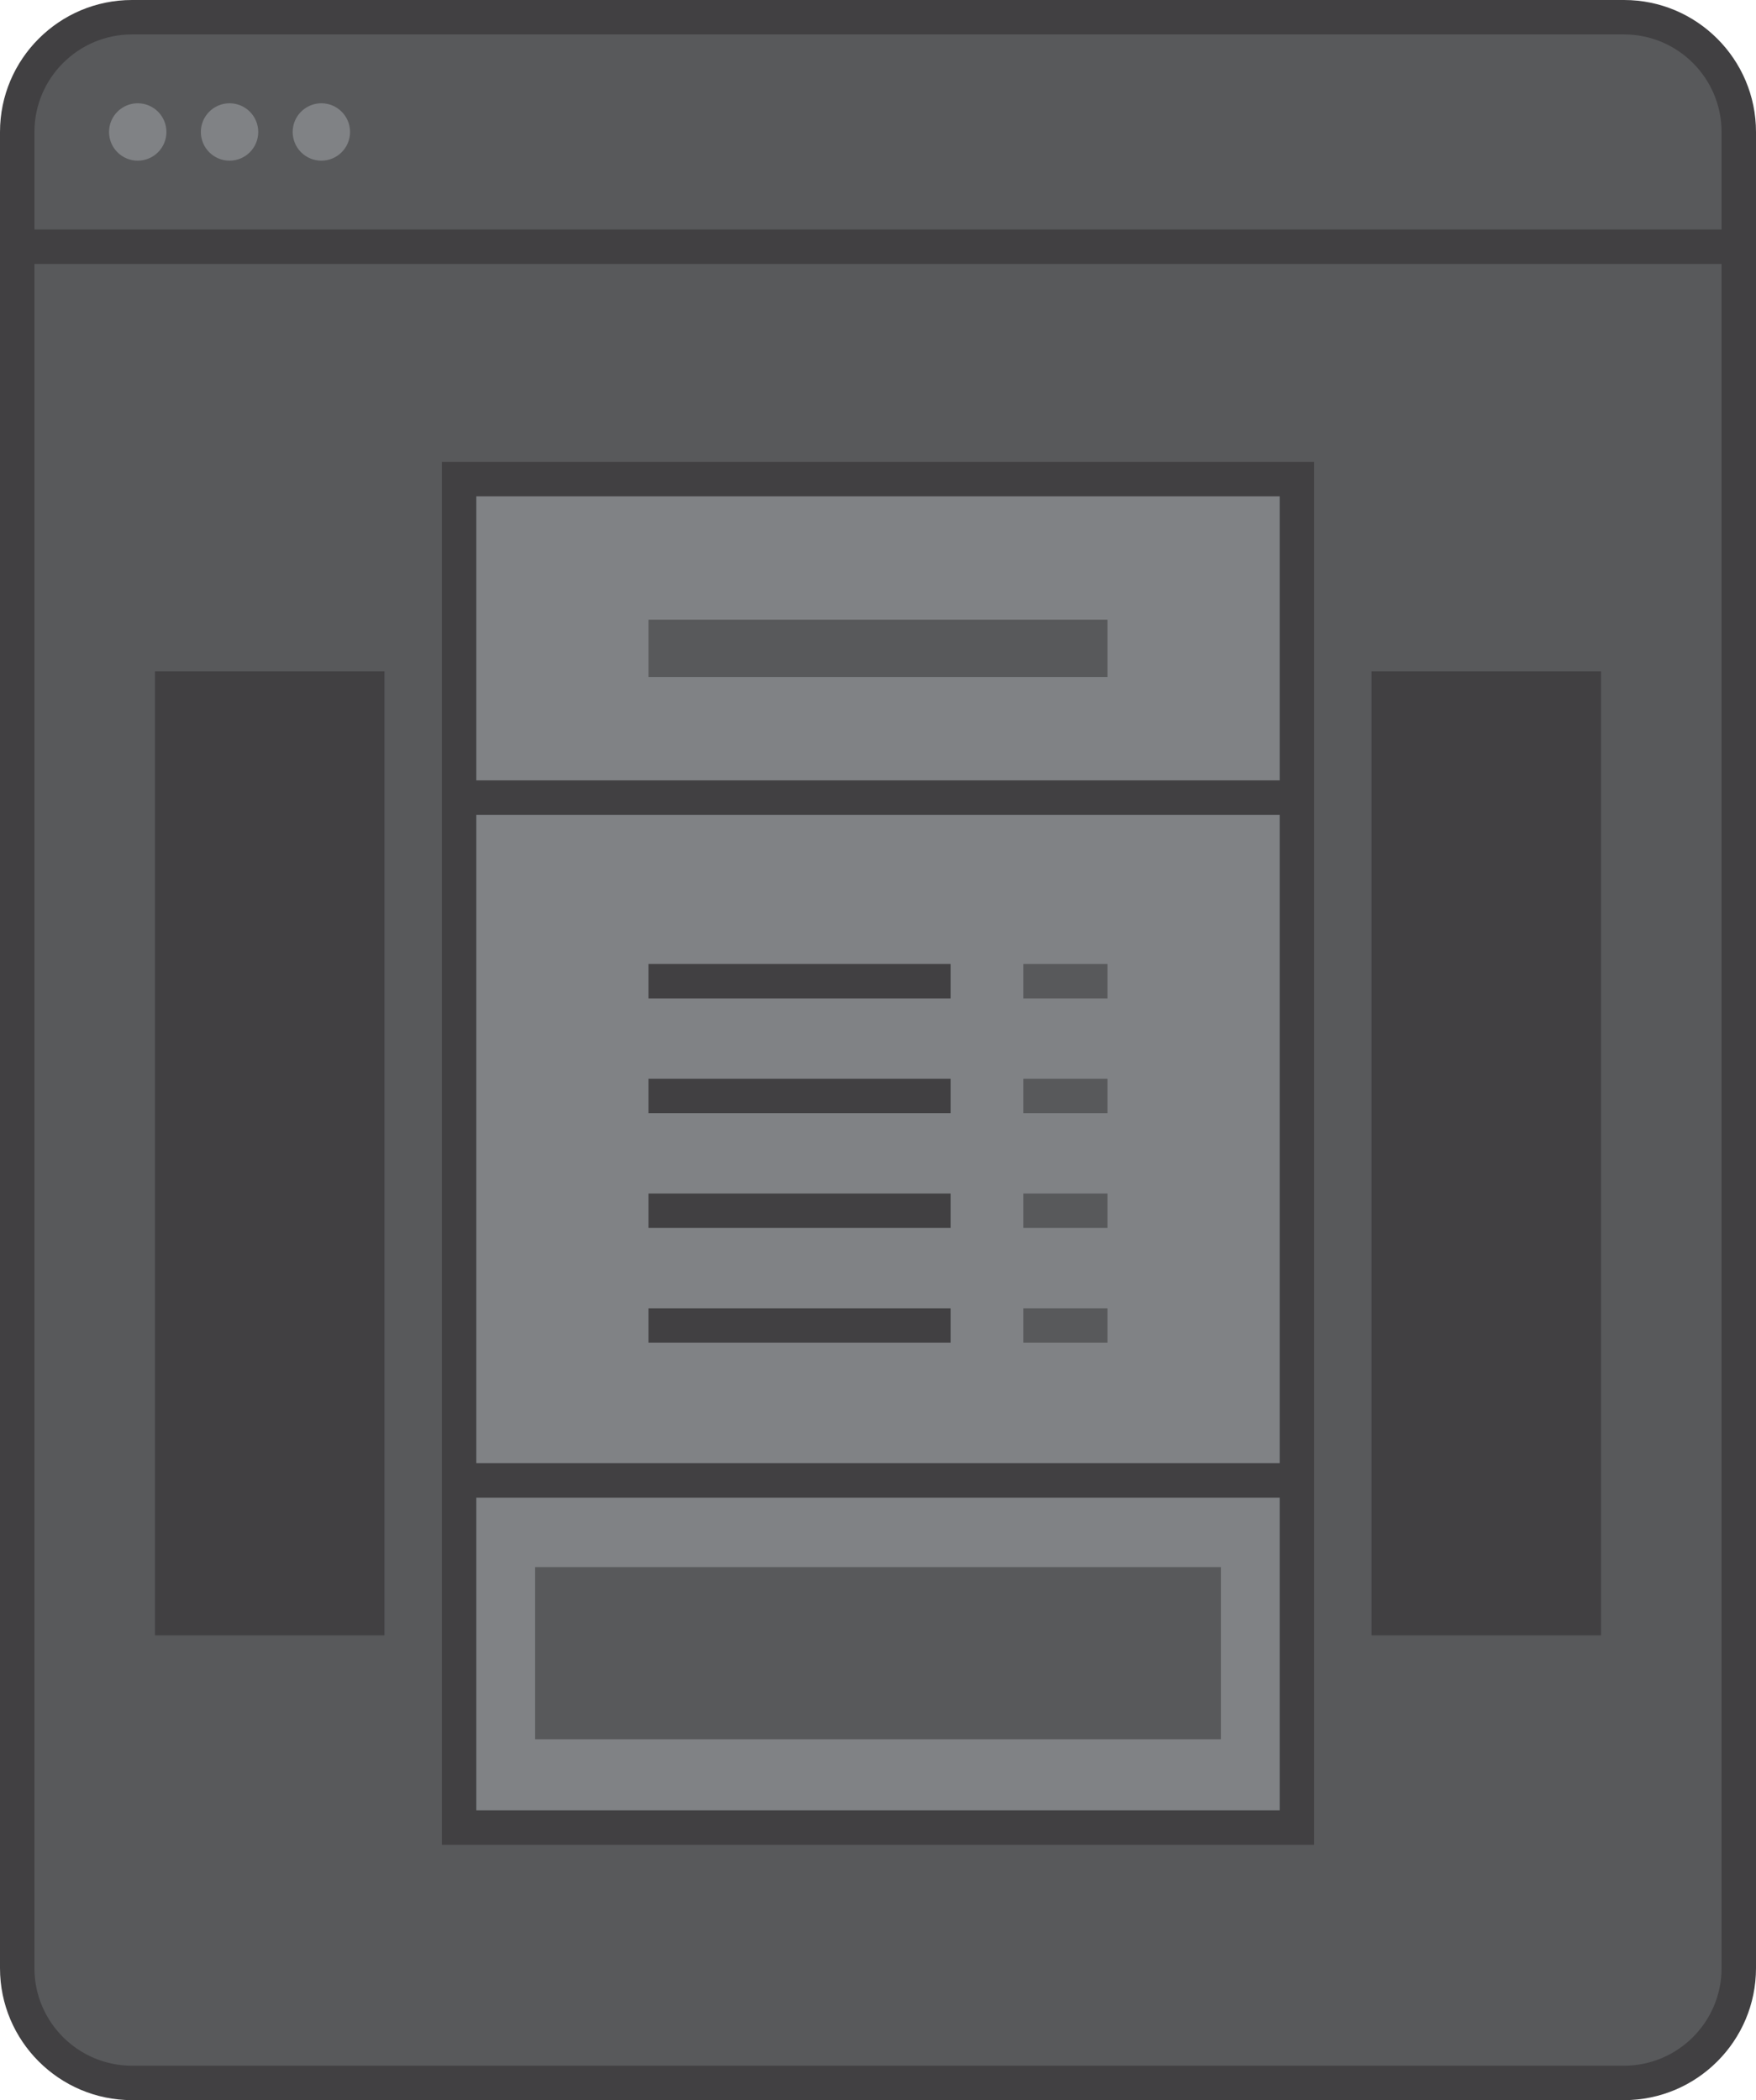 <?xml version="1.0" encoding="utf-8"?>
<!-- Generator: Adobe Illustrator 17.0.0, SVG Export Plug-In . SVG Version: 6.00 Build 0)  -->
<!DOCTYPE svg PUBLIC "-//W3C//DTD SVG 1.1//EN" "http://www.w3.org/Graphics/SVG/1.1/DTD/svg11.dtd">
<svg version="1.1" id="Layer_1" xmlns="http://www.w3.org/2000/svg" xmlns:xlink="http://www.w3.org/1999/xlink" x="0px" y="0px"
	 width="153px" height="183px" viewBox="0 0 153 183" enable-background="new 0 0 153 183" xml:space="preserve">
<g>
	<g>
		<g>
			<path fill="#58595B" d="M151.5,171.5c0,5.523-4.477,10-10,10h-130c-5.523,0-10-4.477-10-10v-160c0-5.523,4.477-10,10-10h130
				c5.523,0,10,4.477,10,10V171.5z"/>
		</g>
		<g>
			<g>
				<polyline fill="#414042" points="119.5,142.5 139.5,142.5 139.5,58.5 119.5,58.5 				"/>
			</g>
			<g>
				<polyline fill="#414042" points="33.5,58.5 13.5,58.5 13.5,142.5 33.5,142.5 				"/>
			</g>
			<g>
				<g>
					<rect x="40" y="41.75" fill="#808285" width="73" height="117.5"/>
					<path fill="#414042" d="M114.5,160.75h-76V40.25h76V160.75z M41.5,157.75h70V43.25h-70V157.75z"/>
				</g>
				<g>
					<g>
						<rect x="56.5" y="84" fill="#414042" width="26.333" height="3"/>
					</g>
					<g>
						<rect x="56.5" y="94" fill="#414042" width="26.333" height="3"/>
					</g>
					<g>
						<rect x="56.5" y="114" fill="#414042" width="26.333" height="3"/>
					</g>
					<g>
						<rect x="56.5" y="104" fill="#414042" width="26.333" height="3"/>
					</g>
					<g>
						<rect x="56.5" y="54" fill="#58595B" width="40" height="5"/>
					</g>
					<g>
						<rect x="46.625" y="136.556" fill="#58595B" width="59.75" height="15"/>
					</g>
					<g>
						<rect x="89.167" y="84" fill="#58595B" width="7.333" height="3"/>
					</g>
					<g>
						<rect x="89.167" y="94" fill="#58595B" width="7.333" height="3"/>
					</g>
					<g>
						<rect x="89.167" y="114" fill="#58595B" width="7.333" height="3"/>
					</g>
					<g>
						<rect x="89.167" y="104" fill="#58595B" width="7.333" height="3"/>
					</g>
				</g>
				<g>
					<rect x="40.125" y="127.5" fill="#414042" width="72.875" height="3"/>
				</g>
				<g>
					<rect x="40.125" y="68" fill="#414042" width="72.875" height="3"/>
				</g>
			</g>
		</g>
		<g>
			<g>
				<path fill="#414042" d="M141.5,183h-130C5.159,183,0,177.841,0,171.5v-160C0,5.159,5.159,0,11.5,0h130
					c6.341,0,11.5,5.159,11.5,11.5v160C153,177.841,147.841,183,141.5,183z M11.5,3C6.813,3,3,6.813,3,11.5v160
					c0,4.687,3.813,8.5,8.5,8.5h130c4.687,0,8.5-3.813,8.5-8.5v-160c0-4.687-3.813-8.5-8.5-8.5H11.5z"/>
			</g>
			<g>
				<rect x="1.5" y="20" fill="#414042" width="150" height="3"/>
			</g>
			<g>
				<circle fill="#808285" cx="12" cy="11.5" r="2.5"/>
			</g>
			<g>
				<circle fill="#808285" cx="20" cy="11.5" r="2.5"/>
			</g>
			<g>
				<circle fill="#808285" cx="28" cy="11.5" r="2.5"/>
			</g>
		</g>
	</g>
</g>
</svg>
